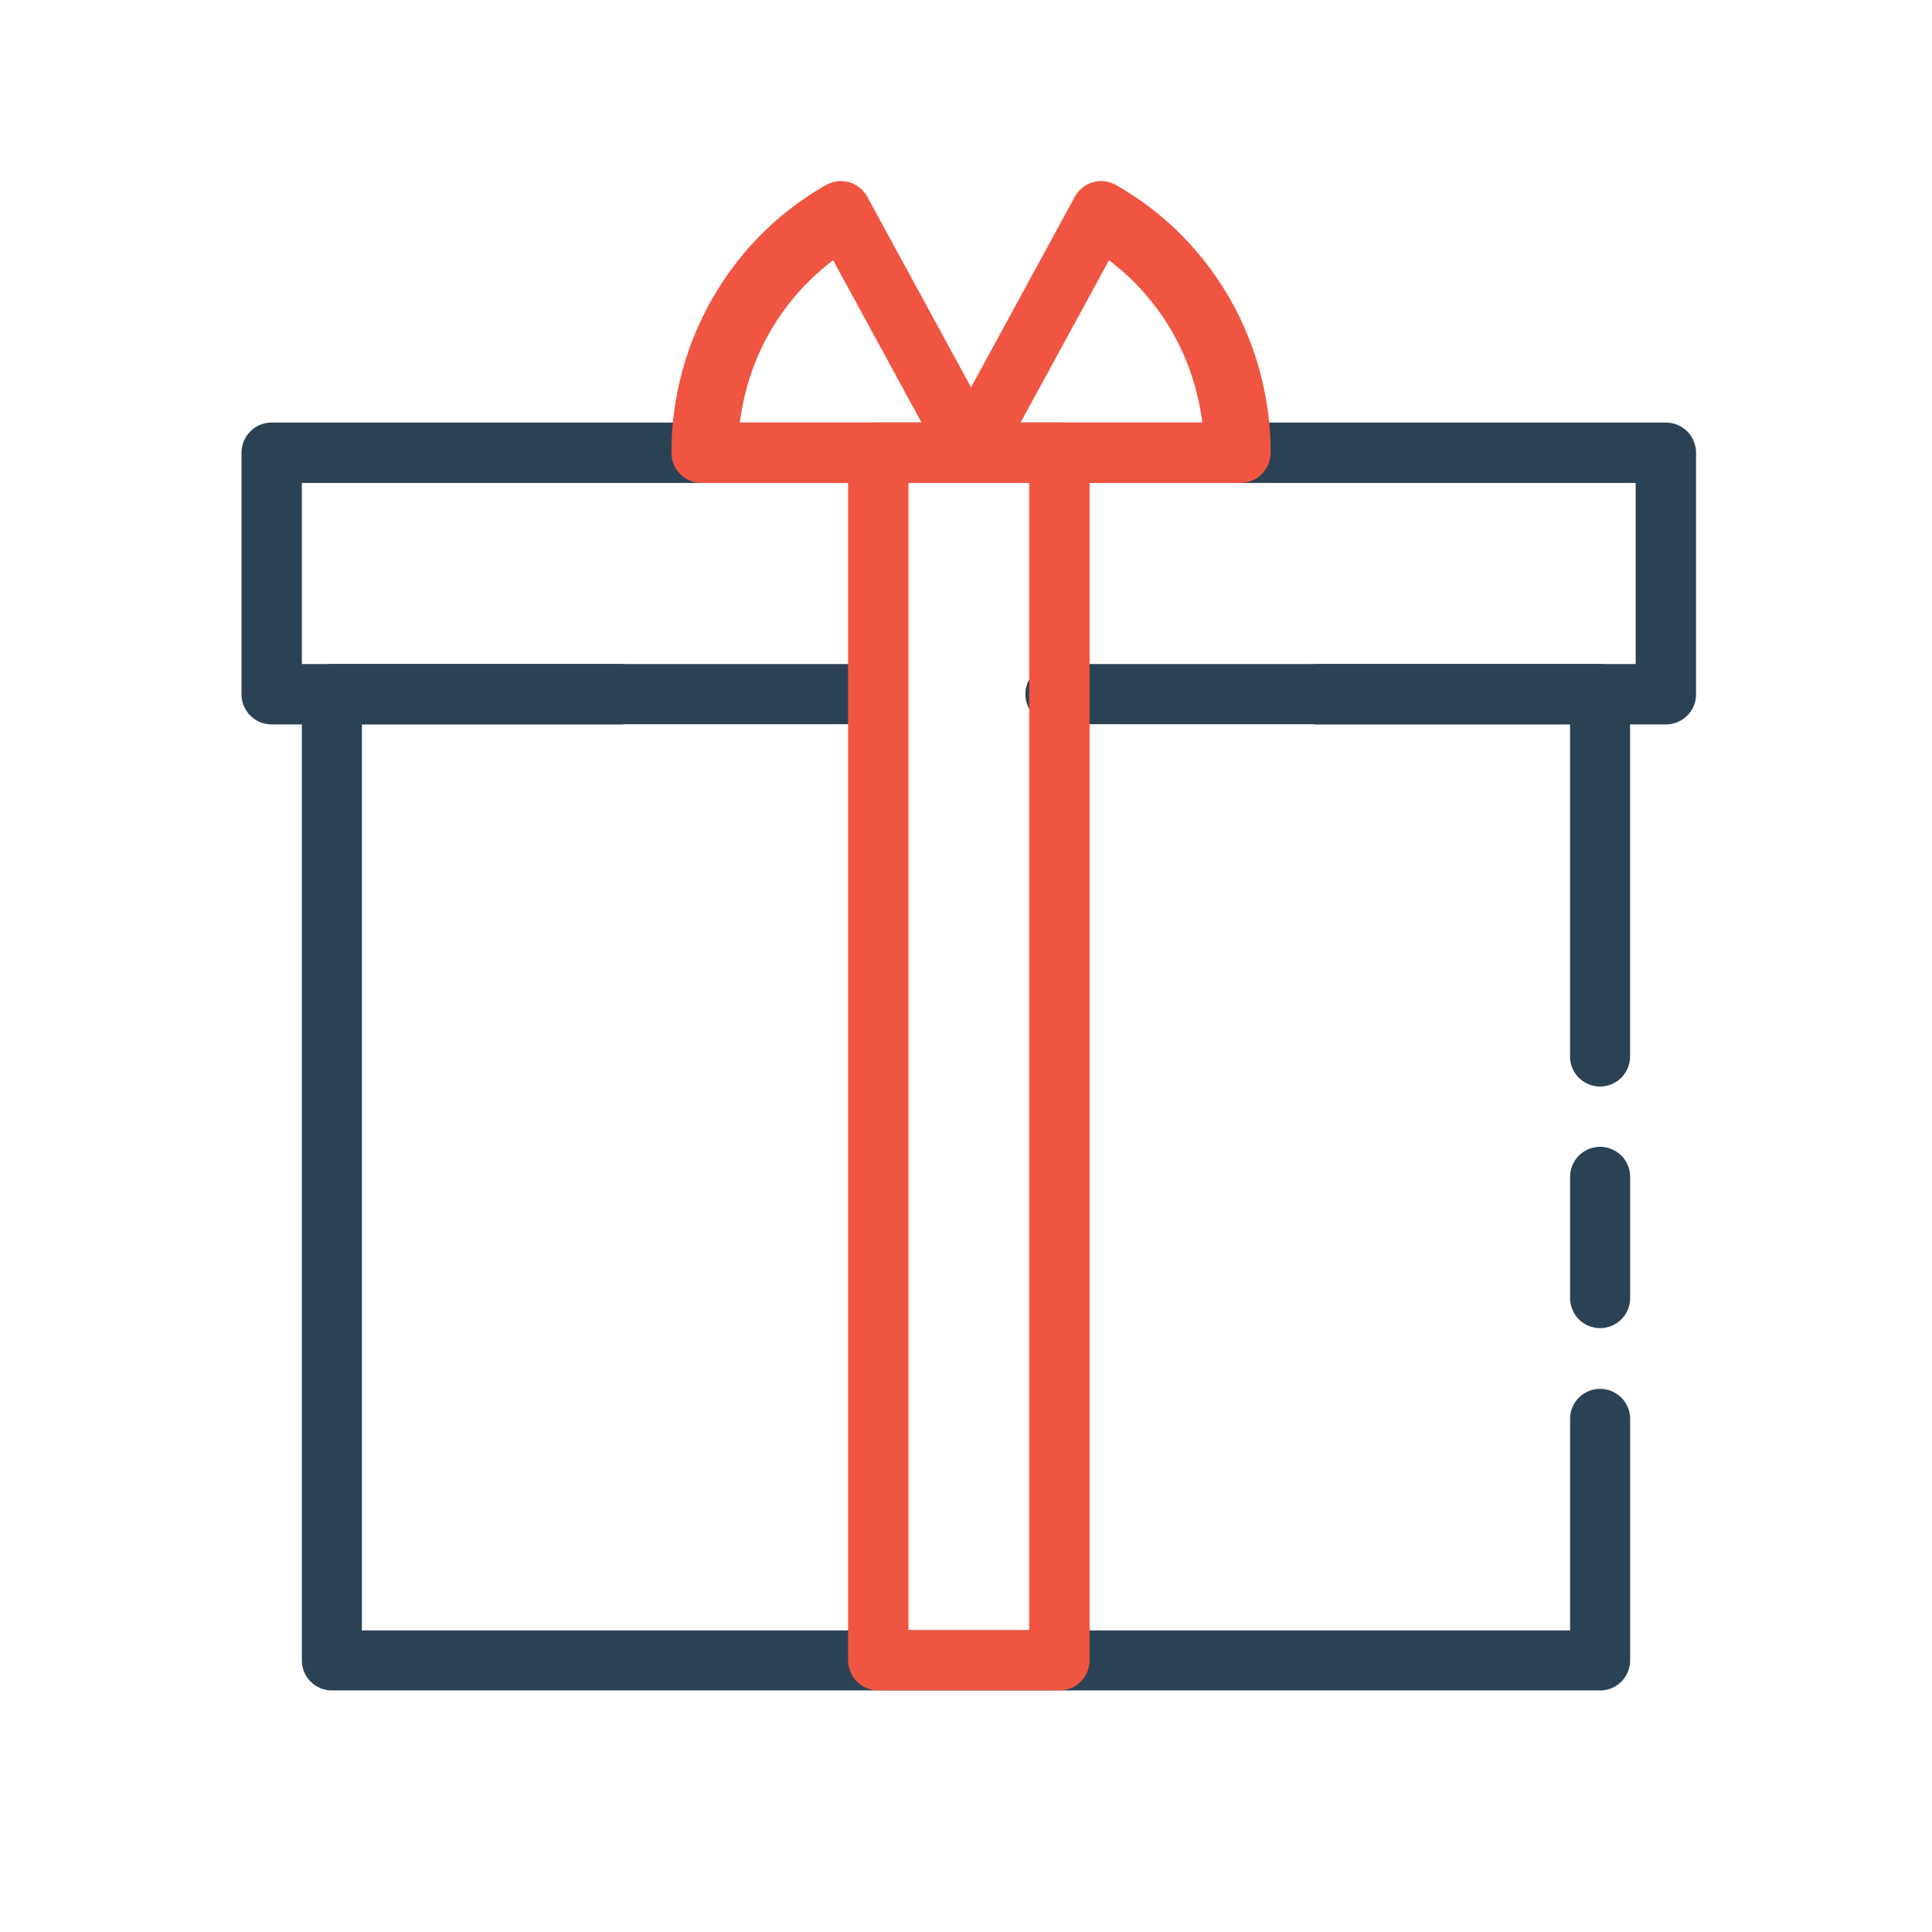 <svg xmlns="http://www.w3.org/2000/svg" width="32" height="32" viewBox="0 0 32 32"><g transform="translate(0 -1020.362)"><path style="line-height:normal;text-indent:0;text-align:start;text-decoration-line:none;text-decoration-style:solid;text-decoration-color:#000;text-transform:none;block-progression:tb;isolation:auto;mix-blend-mode:normal" fill="#2b4255" d="m 4.5,1027.361 a 0.5,0.5 0 0 0 -0.5,0.5 l 0,4 a 0.5,0.5 0 0 0 0.5,0.5 l 5.773,0 a 0.5,0.5 0 1 0 0,-1 l -5.273,0 0,-3 22.092,0 0,3 -5.273,0 a 0.5,0.5 0 1 0 0,1 l 5.773,0 a 0.5,0.5 0 0 0 0.5,-0.5 l 0,-4 a 0.5,0.5 0 0 0 -0.5,-0.5 l -23.092,0 z" color="#000" font-family="sans-serif" font-weight="400" overflow="visible" white-space="normal"/><path style="line-height:normal;text-indent:0;text-align:start;text-decoration-line:none;text-decoration-style:solid;text-decoration-color:#000;text-transform:none;block-progression:tb;isolation:auto;mix-blend-mode:normal" fill="#2b4255" d="M 5.498,1031.361 A 0.497,0.497 0 0 0 5,1031.859 l 0,16.006 a 0.497,0.497 0 0 0 0.498,0.496 l 21.004,0 A 0.497,0.497 0 0 0 27,1047.865 l 0,-2.002 0,-2 a 0.497,0.497 0 1 0 -0.994,0 l 0,2 0,1.504 -20.012,0 0,-15.01 8.523,0 a 0.498,0.498 0 0 0 0,-0.996 l -9.02,0 z m 11.984,0 a 0.498,0.498 0 1 0 0,0.996 l 8.523,0 0,1.502 0,2.002 0,2 a 0.497,0.497 0 1 0 0.994,0 l 0,-2 0,-2.002 0,-2 a 0.497,0.497 0 0 0 -0.498,-0.498 l -9.02,0 z m 9.014,7.996 a 0.497,0.497 0 0 0 -0.49,0.504 l 0,2.002 a 0.497,0.497 0 1 0 0.994,0 l 0,-2.002 a 0.497,0.497 0 0 0 -0.504,-0.504 z" color="#000" font-family="sans-serif" font-weight="400" overflow="visible" white-space="normal"/><path style="line-height:normal;text-indent:0;text-align:start;text-decoration-line:none;text-decoration-style:solid;text-decoration-color:#000;text-transform:none;block-progression:tb;isolation:auto;mix-blend-mode:normal" fill="#f05542" d="m 18.248,1023.361 a 0.5,0.5 0 0 0 -0.447,0.262 l -2.178,4 a 0.5,0.5 0 0 0 0.439,0.738 l 4.484,0 a 0.5,0.5 0 0 0 0.5,-0.5 c 2.6e-5,-1.839 -0.978,-3.536 -2.561,-4.434 a 0.5,0.5 0 0 0 -0.238,-0.066 z m 0.121,1.311 c 0.86,0.656 1.405,1.598 1.545,2.689 l -3.01,0 1.465,-2.689 z" color="#000" font-family="sans-serif" font-weight="400" overflow="visible" white-space="normal"/><path style="line-height:normal;text-indent:0;text-align:start;text-decoration-line:none;text-decoration-style:solid;text-decoration-color:#000;text-transform:none;block-progression:tb;isolation:auto;mix-blend-mode:normal" fill="#f05542" d="m 13.914,1023.361 a 0.5,0.5 0 0 0 -0.232,0.066 c -1.582,0.897 -2.561,2.595 -2.561,4.434 a 0.5,0.5 0 0 0 0.5,0.5 l 4.484,0 a 0.5,0.5 0 0 0 0.439,-0.738 l -2.178,-4 a 0.5,0.5 0 0 0 -0.453,-0.262 z m -0.115,1.311 1.465,2.689 -3.01,0 c 0.14,-1.092 0.685,-2.033 1.545,-2.689 z" color="#000" font-family="sans-serif" font-weight="400" overflow="visible" white-space="normal"/><path style="line-height:normal;text-indent:0;text-align:start;text-decoration-line:none;text-decoration-style:solid;text-decoration-color:#000;text-transform:none;block-progression:tb;isolation:auto;mix-blend-mode:normal" fill="#f05542" d="m 14.547,1027.361 a 0.5,0.5 0 0 0 -0.5,0.5 l 0,20 a 0.5,0.5 0 0 0 0.5,0.5 l 3,0 a 0.5,0.5 0 0 0 0.5,-0.5 l 0,-20 a 0.5,0.5 0 0 0 -0.5,-0.5 l -3,0 z m 0.5,1 2,0 0,19 -2,0 0,-19 z" color="#000" font-family="sans-serif" font-weight="400" overflow="visible" white-space="normal"/></g></svg>